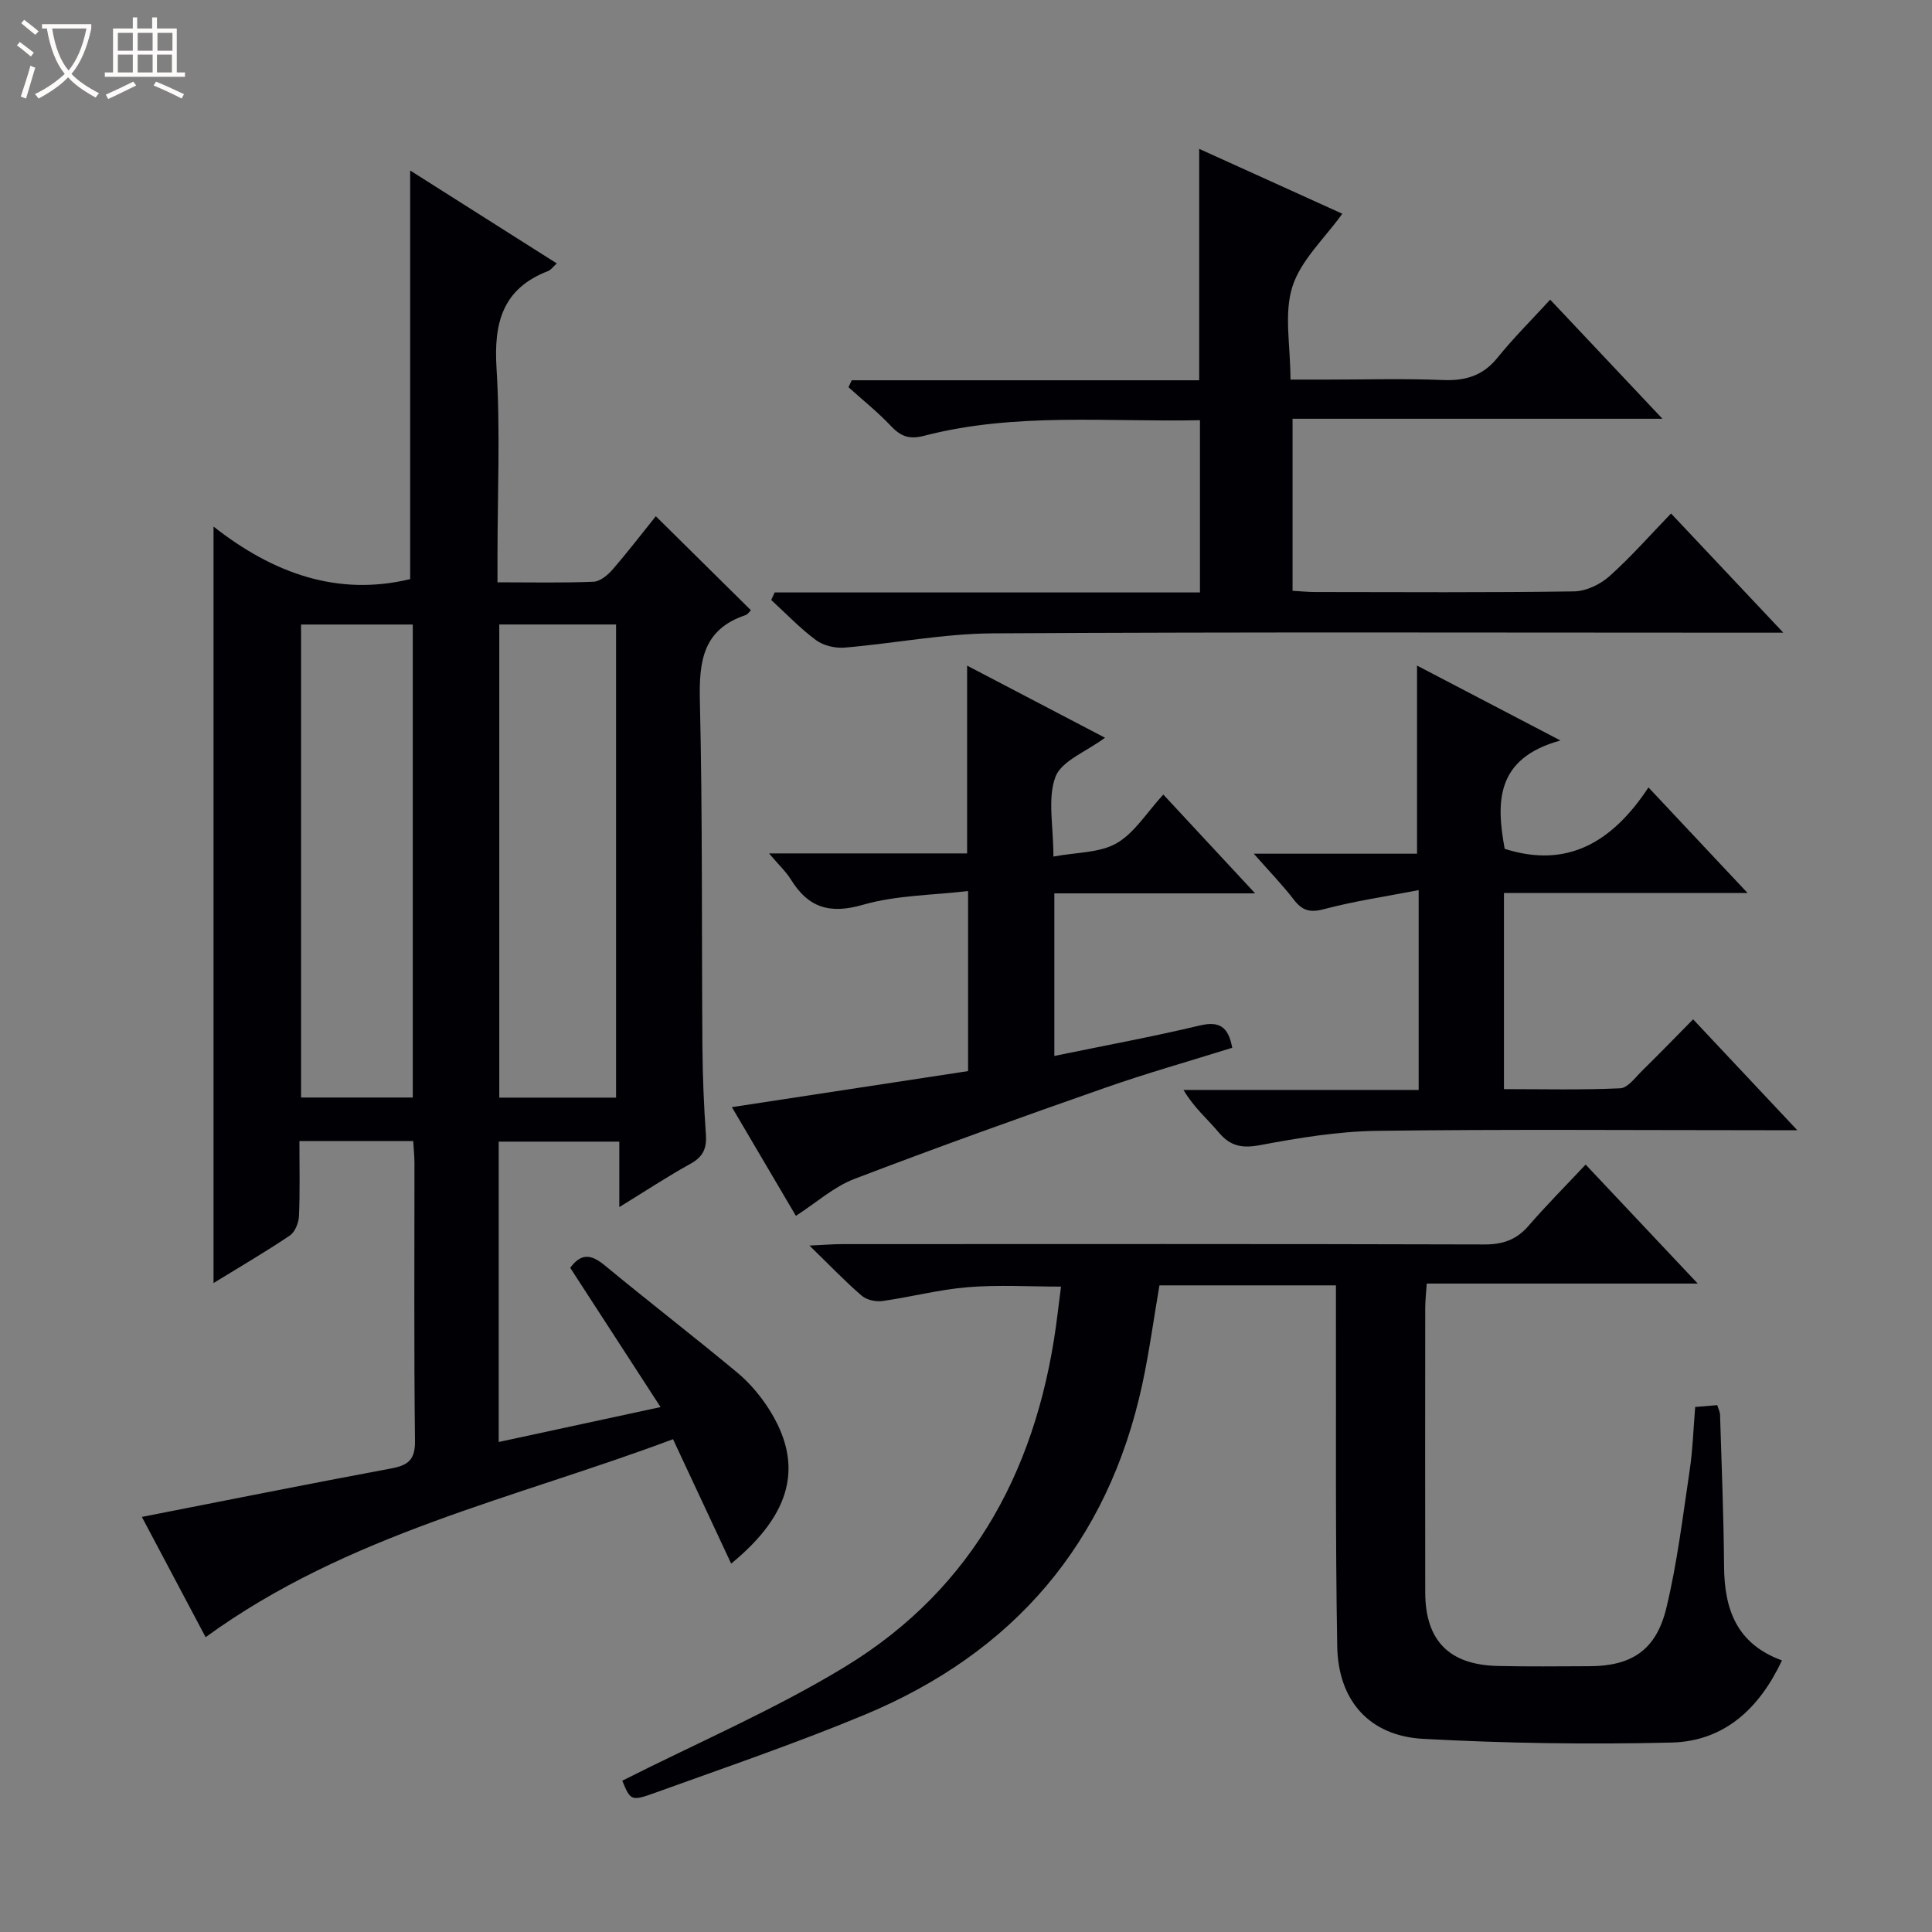 <svg enable-background="new 0 0 400 400" viewBox="0 0 400 400" xmlns="http://www.w3.org/2000/svg"><rect x="0" y="0" width="400" height="400" fill="#808080" stroke="none"/><path d="m6.4 11.7c-1-.8-1.9-1.6-2.9-2.3l.6-.7c.9.7 1.9 1.4 2.9 2.2zm-2.1 8.3c.7-2.1 1.4-4.2 2-6.4.2.1.6.3 1 .4-.7 2.3-1.3 4.4-1.9 6.4zm3-12.8c-1.1-.9-2.1-1.7-2.9-2.4l.6-.7c1 .8 2 1.5 3 2.4zm1.4-1.3v-.9h10.2v.9c-.9 4.2-2.3 7.3-4.1 9.4 1.3 1.4 3.2 2.7 5.7 4-.2.2-.4.5-.7.9-2.5-1.4-4.4-2.7-5.7-4.2-1.4 1.5-3.5 3-6.1 4.4 0 0 0 0-.1-.1-.3-.4-.5-.7-.7-.8 2.7-1.3 4.7-2.8 6.2-4.2-1.8-2.2-3-5.3-3.7-9.4zm9.2 0h-7.1c.6 3.8 1.7 6.7 3.4 8.7 1.7-2.1 2.9-4.8 3.7-8.7z" fill="#fcfbfa"/><path d="m31.6 3.6h.9v2.3h4.1v9.1h1.7v.9h-16.6v-.9h1.7v-9.1h4.1v-2.3h.9v2.3h3.1v-2.3zm-4 13.3.6.8c-1.9.9-3.8 1.9-5.8 2.8-.2-.3-.3-.6-.5-.9 2-.9 3.9-1.8 5.7-2.7zm-3.2-10.1v3.7h3.1v-3.7zm0 4.5v3.7h3.1v-3.7zm4.1-4.5v3.7h3.1v-3.7zm0 4.5v3.7h3.1v-3.7zm9.1 9.1c-2.1-1.1-4.1-2-5.8-2.7l.5-.8c2.2.9 4.1 1.8 5.8 2.6zm-1.9-13.6h-3.1v3.7h3.1zm-3.2 4.5v3.7h3.1v-3.7z" fill="#fcfbfa"/><g fill="#010105"><path d="m151.38 323.73c-3.97-8.49-7.82-16.74-12.04-25.76-32.73 12.28-67.34 19.58-96.77 40.99-4.26-8.04-8.81-16.62-13.2-24.9 17.31-3.39 34.44-6.83 51.61-10.03 3.49-.65 4.98-1.76 4.94-5.69-.23-19.16-.1-38.32-.11-57.49 0-1.46-.16-2.92-.26-4.6-7.87 0-15.45 0-23.56 0 0 5.29.13 10.41-.09 15.52-.06 1.4-.82 3.3-1.89 4.03-4.93 3.33-10.08 6.33-15.8 9.84 0-52.2 0-103.76 0-156.62 12.36 9.71 25.7 14.5 40.71 10.88 0-28.09 0-56.28 0-84.6 9.78 6.2 19.94 12.64 30.36 19.24-.82.74-1.23 1.36-1.79 1.57-9.43 3.63-11.28 10.69-10.69 20.12.8 12.95.2 25.98.2 38.98v5.35c6.98 0 13.45.15 19.9-.12 1.36-.06 2.93-1.38 3.93-2.53 3.26-3.77 6.29-7.72 8.95-11.03 6.62 6.54 13.09 12.93 19.69 19.46-.24.22-.63.86-1.18 1.04-8.74 2.94-9.58 9.51-9.39 17.65.57 23.98.35 47.98.53 71.97.05 5.98.3 11.96.72 17.93.2 2.85-.61 4.59-3.18 6.01-4.78 2.64-9.35 5.66-14.75 8.98 0-4.85 0-9.03 0-13.56-8.62 0-16.66 0-24.97 0v62.19c11.04-2.38 21.83-4.71 33.51-7.23-6.51-10.03-12.61-19.44-18.7-28.83 2.22-3.05 4.31-2.84 7.07-.57 9.11 7.53 18.47 14.74 27.55 22.29 2.52 2.1 4.74 4.74 6.51 7.51 7.23 11.36 4.92 21.58-7.81 32.01zm-23.83-96.48c0-32.9 0-65.45 0-97.96-8.31 0-16.24 0-24.18 0v97.96zm-42.09-.02c0-32.88 0-65.4 0-97.93-7.94 0-15.52 0-23.13 0v97.93z"/><path d="m276.59 266.12c-12.71 0-24.52 0-36.54 0-1.18 6.88-2.1 13.74-3.55 20.48-7.11 32.9-26.66 55.59-57.5 68.43-14.23 5.92-28.85 10.9-43.35 16.14-5.03 1.82-5.11 1.59-6.82-2.49 15.46-7.82 31.41-14.65 46.08-23.57 27.21-16.54 40.37-42.27 44.08-73.32.2-1.64.41-3.28.68-5.41-6.53 0-12.94-.4-19.28.12-5.93.48-11.77 2.03-17.68 2.86-1.37.19-3.26-.21-4.28-1.08-3.4-2.92-6.51-6.18-10.84-10.4 3.13-.14 4.95-.3 6.78-.3 44.32-.01 88.64-.06 132.97.07 3.82.01 6.63-.97 9.13-3.86 3.69-4.26 7.67-8.26 11.82-12.68 7.92 8.41 15.21 16.15 23.21 24.64-19.16 0-37.49 0-56.11 0-.13 2.04-.3 3.49-.31 4.93-.02 19.66-.03 39.32 0 58.99.01 9.98 4.93 15.02 15 15.25 6.33.15 12.66.07 18.99.05 8.7-.02 13.82-3.3 15.93-12.05 2.25-9.33 3.4-18.93 4.82-28.44.64-4.26.77-8.59 1.15-13.18 1.55-.13 2.98-.25 4.57-.38.24.8.56 1.4.58 2.01.32 10.47.75 20.95.83 31.42.07 8.87 2.62 16.02 11.99 19.42-4.73 10.04-12 16.75-22.91 17.01-17.12.41-34.3.16-51.4-.77-11.09-.61-17.57-7.89-17.77-19.13-.4-22.82-.22-45.65-.27-68.47 0-1.95 0-3.91 0-6.29z"/><path d="m160.39 122.66h88.05c0-12.06 0-23.58 0-35.66-19.19.4-38.35-1.65-57.13 3.23-3.08.8-4.84.11-6.87-2.05-2.71-2.87-5.83-5.36-8.77-8.01.22-.48.45-.96.67-1.44h71.94c0-16.3 0-31.83 0-47.91 10.01 4.54 19.93 9.03 29.63 13.43-3.65 5.1-8.59 9.6-10.34 15.12-1.77 5.59-.39 12.19-.39 19.22h7.54c8 0 16.01-.24 23.99.09 4.68.19 8.3-.86 11.34-4.63 3.32-4.12 7.11-7.87 10.9-12.01 8.08 8.57 15.38 16.32 23.24 24.66-25.8 0-50.98 0-76.58 0v35.62c1.59.09 3.21.25 4.82.25 17.83.02 35.66.13 53.48-.13 2.47-.04 5.38-1.43 7.27-3.11 4.44-3.96 8.39-8.47 12.79-13.02 7.78 8.26 15.05 15.97 23.25 24.68-2.79 0-4.5 0-6.21 0-52.48 0-104.97-.17-157.45.14-10.23.06-20.44 2.09-30.68 2.95-1.95.16-4.39-.4-5.94-1.55-3.32-2.46-6.21-5.51-9.27-8.31.22-.51.47-1.04.72-1.56z"/><path d="m372.11 234c-3.02 0-4.78 0-6.54 0-26.83 0-53.67-.22-80.5.13-8.07.11-16.19 1.46-24.15 2.95-3.74.7-6.18.26-8.61-2.64-2.31-2.76-5.11-5.1-7.28-8.78h48.69c0-13.84 0-26.94 0-41.37-6.83 1.32-13.31 2.27-19.6 3.94-2.93.78-4.53.29-6.27-1.99-2.29-2.99-4.93-5.7-8.27-9.49h33.8c0-13.23 0-25.78 0-38.95 9.41 4.92 18.75 9.79 29.7 15.51-13.49 3.69-13.31 12.83-11.55 22.43 13.07 4.17 22.36-1.49 29.77-12.71 6.97 7.43 13.38 14.25 20.51 21.85-17.37 0-33.74 0-50.43 0v40.61c7.95 0 16.03.2 24.07-.17 1.57-.07 3.14-2.27 4.55-3.65 3.45-3.38 6.81-6.85 10.54-10.63 7.03 7.48 13.88 14.77 21.57 22.96z"/><path d="m218.29 218.62c10.33-2.13 20.28-3.96 30.1-6.3 4.1-.97 5.93.27 6.73 4.61-8.79 2.75-17.7 5.26-26.42 8.32-17.36 6.08-34.68 12.28-51.85 18.85-4.21 1.61-7.8 4.87-12.07 7.63-4.07-6.92-8.49-14.43-13.25-22.51 16.58-2.53 32.56-4.97 48.9-7.46 0-12.11 0-24.01 0-37.28-7.29.87-14.83.85-21.78 2.85-6.88 1.98-11.3.6-14.9-5.23-1.01-1.63-2.47-2.98-4.53-5.41h41.01c0-13.24 0-25.76 0-38.88 9.48 4.96 18.78 9.83 28.55 14.93-3.93 2.92-9.02 4.79-10.26 8.1-1.68 4.48-.42 10.07-.42 16.5 4.8-.9 9.56-.74 13.07-2.75 3.71-2.13 6.23-6.34 9.68-10.09 6.51 7.01 12.4 13.34 19.01 20.46-14.5 0-27.89 0-41.57 0z"/></g></svg>